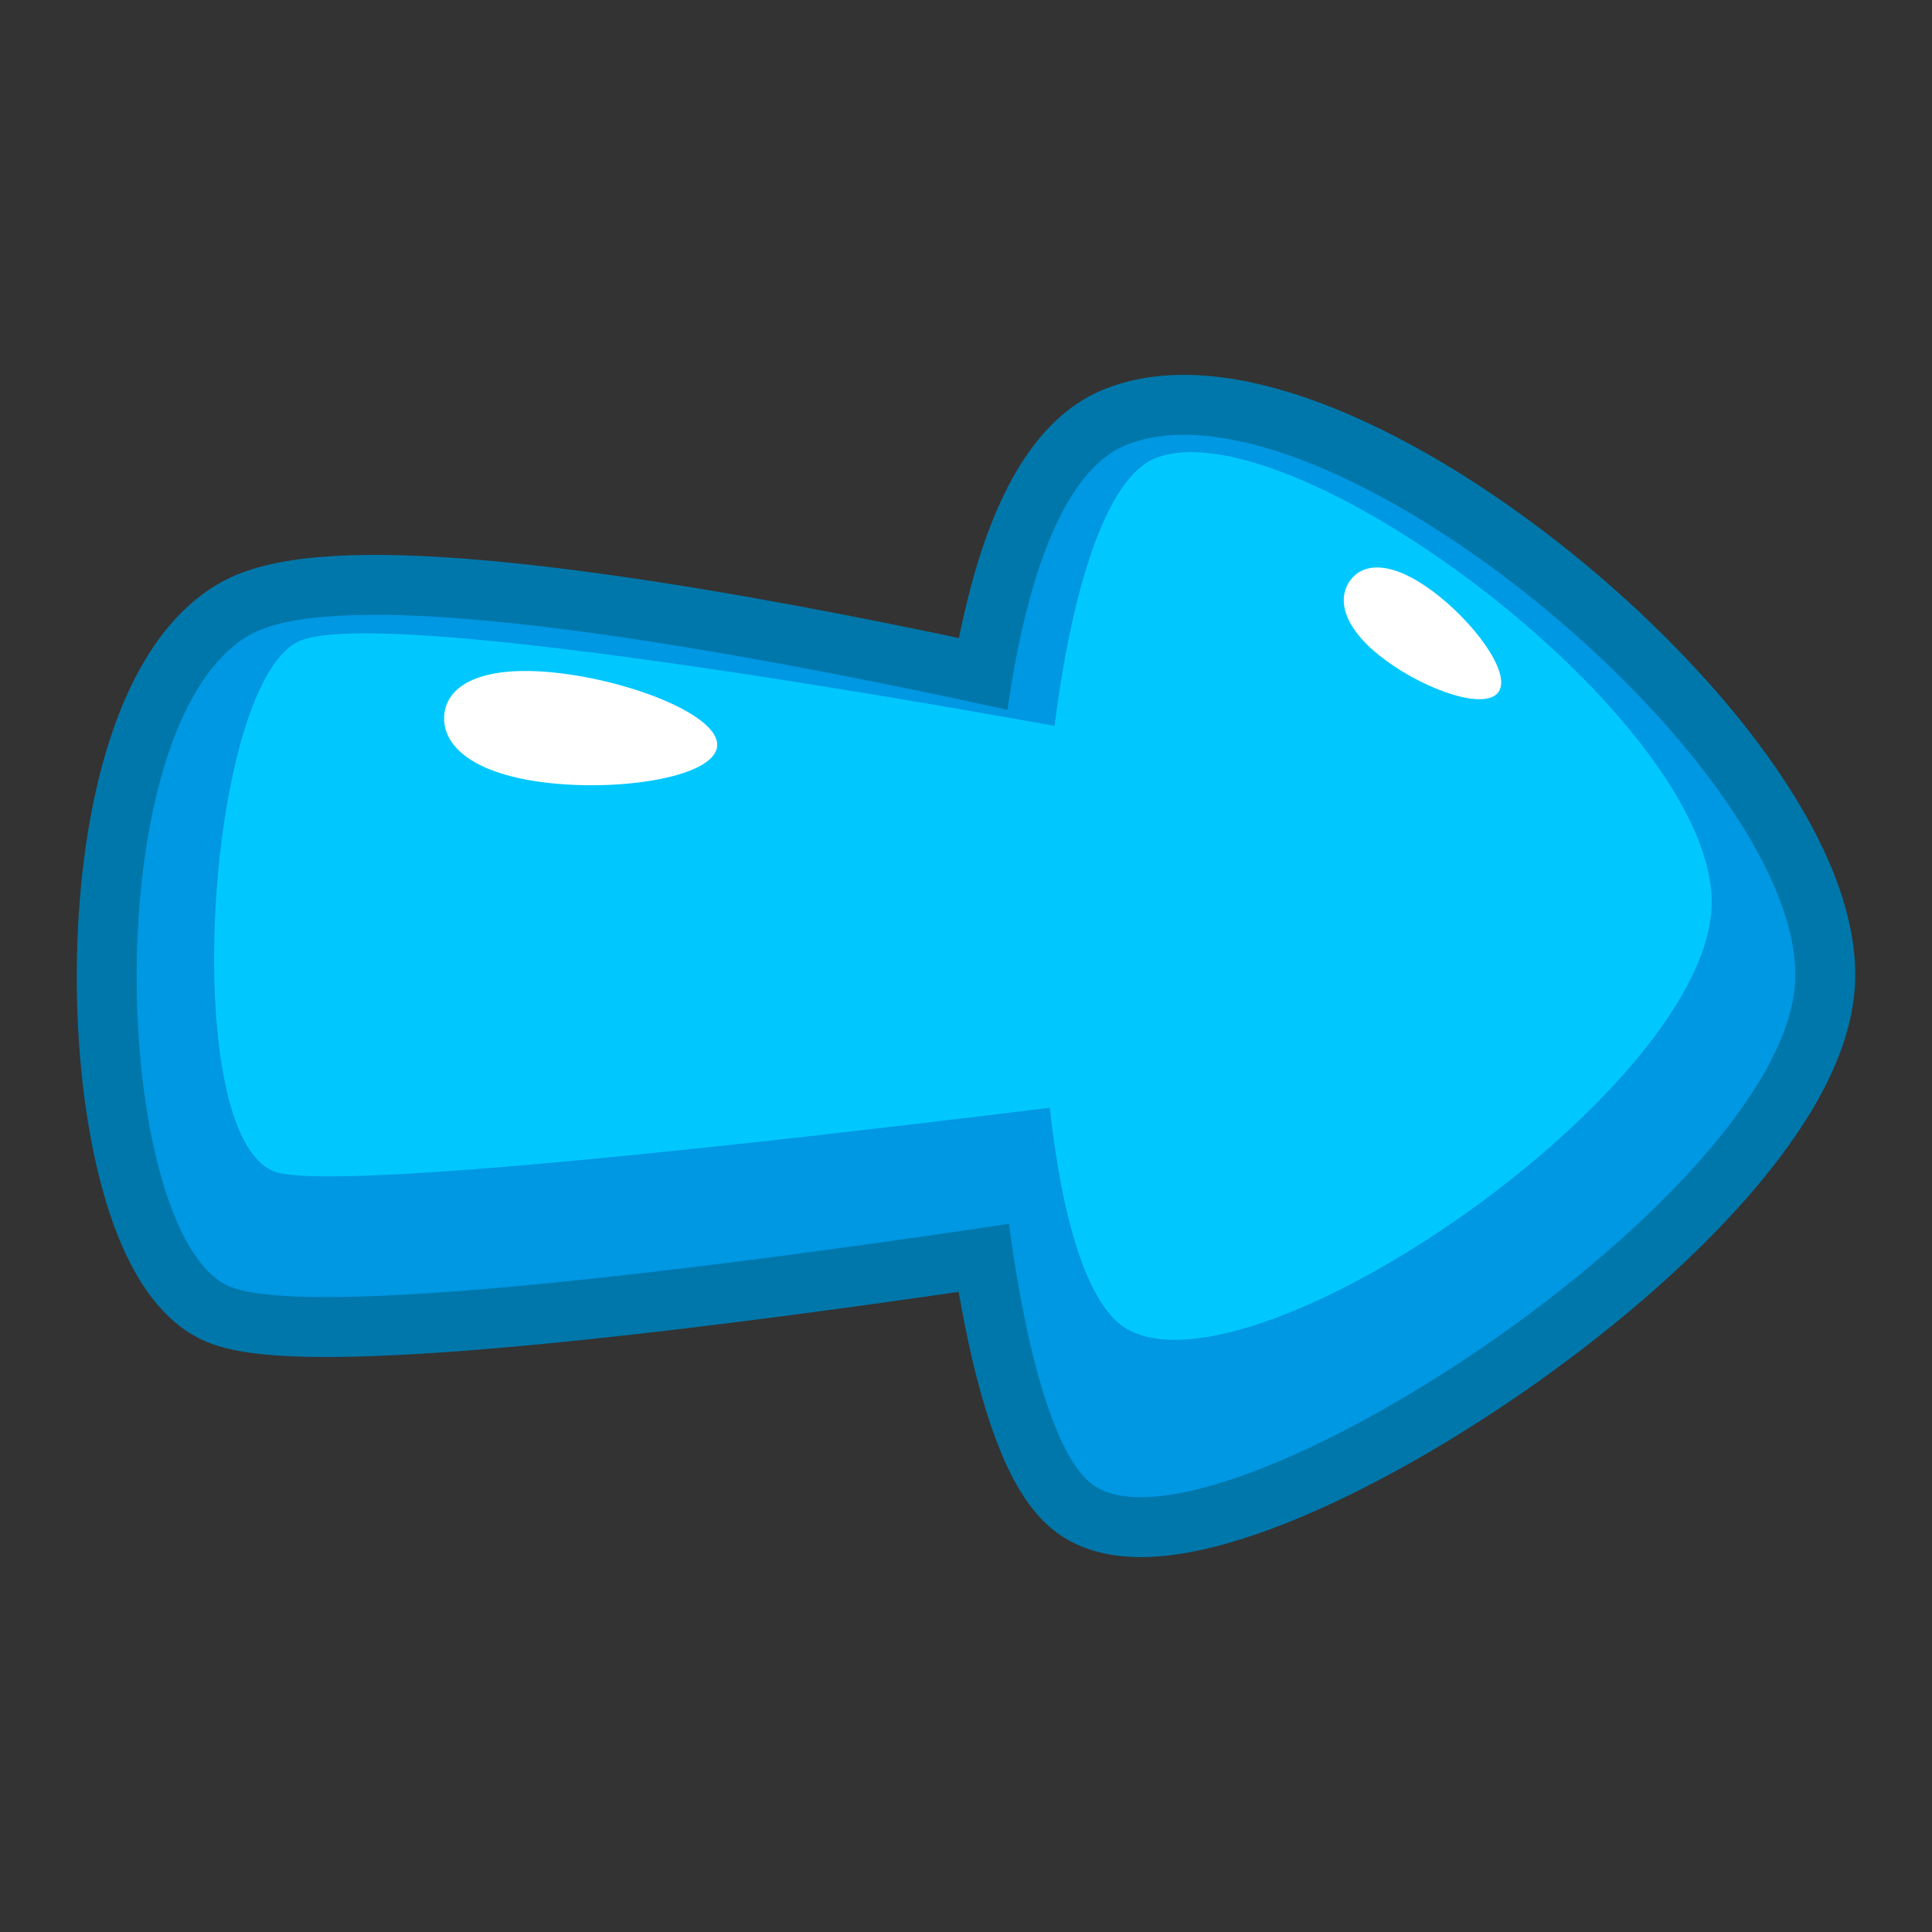 <?xml version="1.0" encoding="UTF-8" standalone="no"?><!DOCTYPE svg PUBLIC "-//W3C//DTD SVG 1.1//EN" "http://www.w3.org/Graphics/SVG/1.1/DTD/svg11.dtd"><svg width="100%" height="100%" viewBox="0 0 256 256" version="1.1" xmlns="http://www.w3.org/2000/svg" xmlns:xlink="http://www.w3.org/1999/xlink" xml:space="preserve" xmlns:serif="http://www.serif.com/" style="fill-rule:evenodd;clip-rule:evenodd;stroke-linejoin:round;stroke-miterlimit:2;"><rect x="0" y="0" width="256" height="256" fill="#333333" stroke="none"/><g id="Arrow---Right" serif:id="Arrow - Right"><g><path id="Path" d="M149.346,58.912c-25.896,10.162 -20.336,126.345 -4.566,137.809c15.769,11.464 93.111,-38.922 93.111,-67.526c0,-28.604 -62.648,-80.445 -88.545,-70.283Z" style="fill:none;stroke:#07a;stroke-width:15.88px;"/><path id="Path1" serif:id="Path" d="M177.011,155.266c-0,-0 -131.793,22.715 -147.008,15.008c-15.215,-7.707 -17.457,-73.933 2.871,-86.026c20.327,-12.093 139.917,19.131 139.917,19.131l4.22,51.887Z" style="fill:none;stroke:#07a;stroke-width:15.88px;"/></g><g><path id="Path2" serif:id="Path" d="M149.346,58.912c-25.896,10.162 -20.336,126.345 -4.566,137.809c15.769,11.464 93.111,-38.922 93.111,-67.526c0,-28.604 -62.648,-80.445 -88.545,-70.283Z" style="fill:#0097e3;"/><path id="Path3" serif:id="Path" d="M177.011,155.266c-0,-0 -131.793,22.715 -147.008,15.008c-15.215,-7.707 -17.457,-73.933 2.871,-86.026c20.327,-12.093 139.917,19.131 139.917,19.131l4.22,51.887Z" style="fill:#0097e3;"/><path id="Path4" serif:id="Path" d="M153.245,60.647c-18.143,6.757 -20.932,106.089 -3.795,115.521c17.138,9.432 77.36,-32.239 77.36,-56.605c0,-24.365 -55.423,-65.672 -73.565,-58.916Z" style="fill:#00c8ff;"/><path id="Path5" serif:id="Path" d="M167.808,143.118c-0,0 -117.62,15.704 -130.957,12.268c-13.337,-3.436 -9.768,-63.975 2.557,-70.317c12.326,-6.342 124.641,15.638 124.641,15.638l3.759,42.411Z" style="fill:#00c8ff;"/><path d="M183.616,87.502c5.464,4.019 13.291,6.7 14.974,4.147c1.683,-2.553 -3.412,-9.379 -8.876,-13.398c-5.464,-4.02 -9.241,-3.72 -10.924,-1.167c-1.682,2.553 -0.638,6.399 4.826,10.418Z" style="fill:#fff;"/><path d="M72.831,103.758c9.983,1.08 21.973,-0.917 22.2,-4.951c0.228,-4.034 -11.393,-8.586 -21.376,-9.666c-9.983,-1.08 -14.571,1.718 -14.799,5.752c-0.227,4.034 3.992,7.785 13.975,8.865Z" style="fill:#fff;"/></g></g></svg>